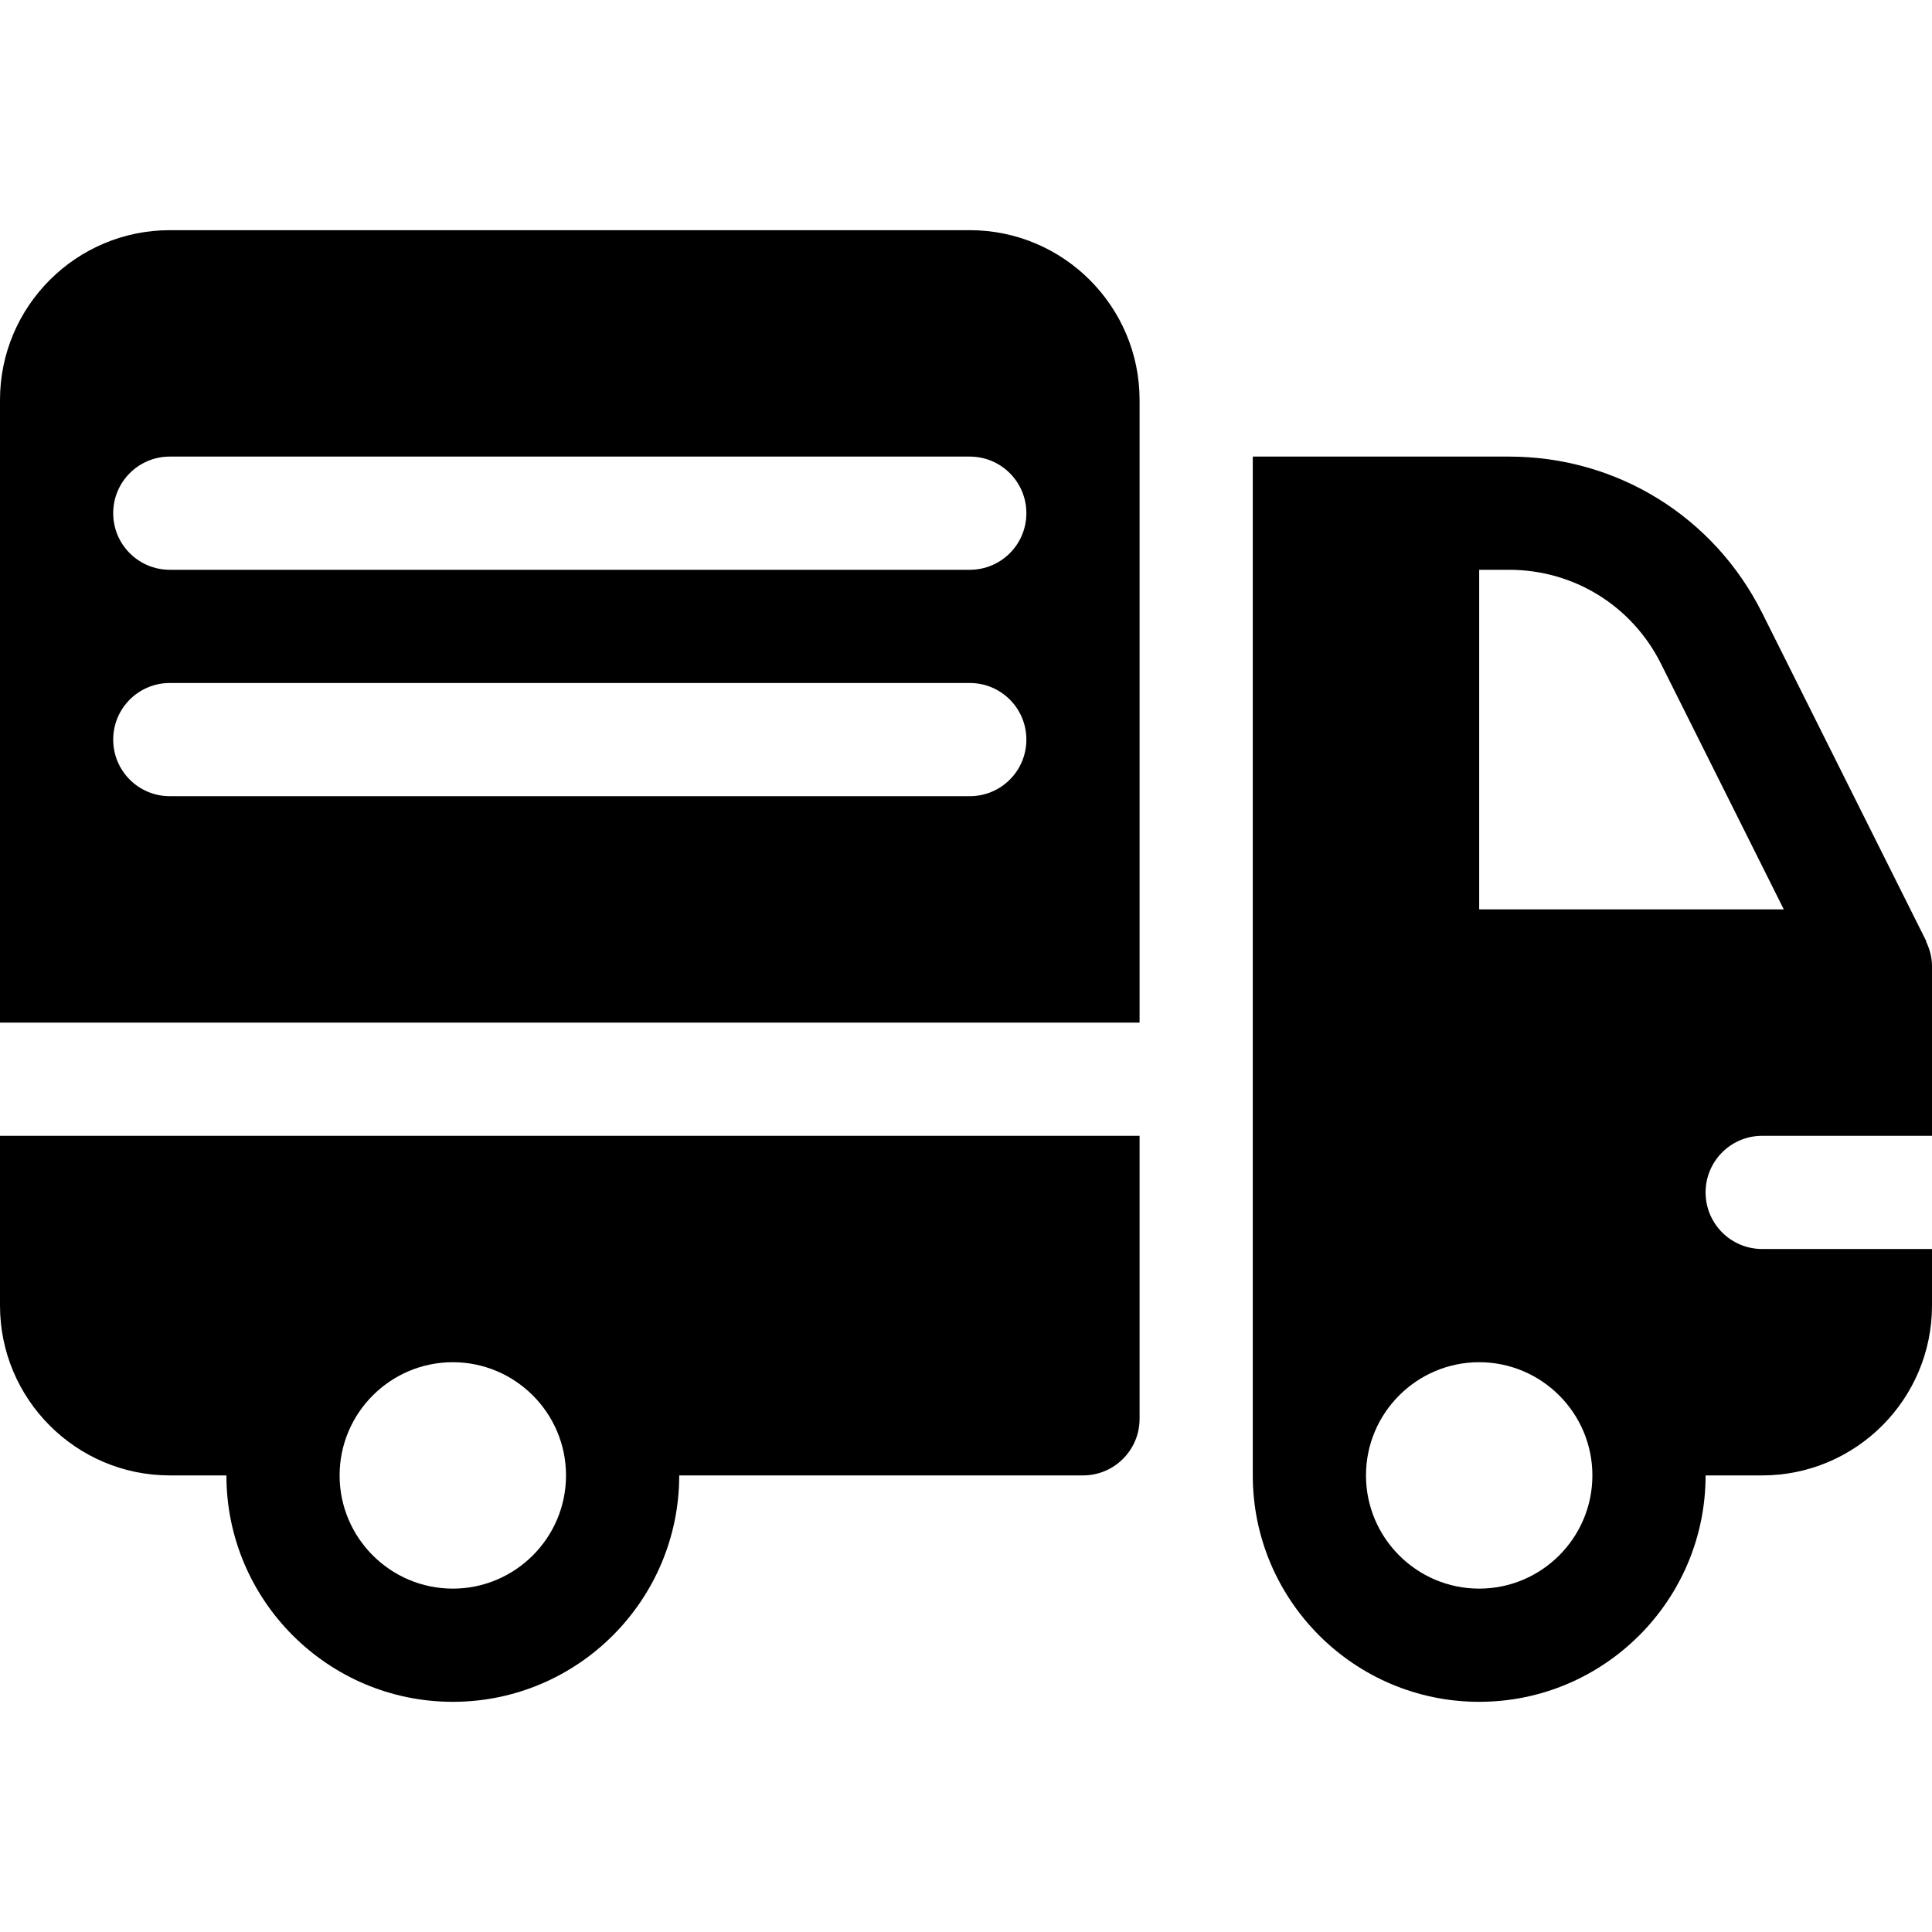 <svg xmlns="http://www.w3.org/2000/svg" version="1.1" xmlns:xlink="http://www.w3.org/1999/xlink" xmlns:svgjs="http://svgjs.com/svgjs" width="512" height="512" x="0" y="0" viewBox="0 0 512 512" style="enable-background:new 0 0 512 512" xml:space="preserve" class=""><g>
<g xmlns="http://www.w3.org/2000/svg">
	<g>
		<path d="M467,301h45v-45c0-2.271-0.584-4.369-1.485-6.297c-0.06-0.13-0.033-0.284-0.097-0.412L467,162.455    C454.197,136.879,428.504,121,399.925,121H332v270c0,33.091,26.909,60,60,60s60-26.909,60-60h15c24.814,0,45-20.186,45-45v-15h-45    c-8.291,0-15-6.709-15-15C452,307.709,458.709,301,467,301z M392,421c-16.538,0-30-13.462-30-30c0-16.538,13.462-30,30-30    c16.538,0,30,13.462,30,30C422,407.538,408.538,421,392,421z M392,241v-90h7.925c17.139,0,32.563,9.536,40.239,24.873L472.728,241    H392z" fill="#000000" data-original="#000000" class=""></path>
	</g>
</g>
<g xmlns="http://www.w3.org/2000/svg">
	<g>
		<path d="M0,301v45c0,24.814,20.186,45,45,45h15c0,33.091,26.909,60,60,60s60-26.909,60-60h107c8.291,0,15-6.709,15-15v-75H0z     M120,421c-16.538,0-30-13.462-30-30c0-16.538,13.462-30,30-30s30,13.462,30,30C150,407.538,136.538,421,120,421z" fill="#000000" data-original="#000000" class=""></path>
	</g>
</g>
<g xmlns="http://www.w3.org/2000/svg">
	<g>
		<path d="M257,61H45C20.186,61,0,81.186,0,106v165h302V106C302,81.186,281.814,61,257,61z M257,211H45c-8.291,0-15-6.709-15-15    s6.709-15,15-15h212c8.291,0,15,6.709,15,15S265.291,211,257,211z M257,151H45c-8.291,0-15-6.709-15-15s6.709-15,15-15h212    c8.291,0,15,6.709,15,15S265.291,151,257,151z" fill="#000000" data-original="#000000" class=""></path>
	</g>
</g>
<g xmlns="http://www.w3.org/2000/svg">
</g>
<g xmlns="http://www.w3.org/2000/svg">
</g>
<g xmlns="http://www.w3.org/2000/svg">
</g>
<g xmlns="http://www.w3.org/2000/svg">
</g>
<g xmlns="http://www.w3.org/2000/svg">
</g>
<g xmlns="http://www.w3.org/2000/svg">
</g>
<g xmlns="http://www.w3.org/2000/svg">
</g>
<g xmlns="http://www.w3.org/2000/svg">
</g>
<g xmlns="http://www.w3.org/2000/svg">
</g>
<g xmlns="http://www.w3.org/2000/svg">
</g>
<g xmlns="http://www.w3.org/2000/svg">
</g>
<g xmlns="http://www.w3.org/2000/svg">
</g>
<g xmlns="http://www.w3.org/2000/svg">
</g>
<g xmlns="http://www.w3.org/2000/svg">
</g>
<g xmlns="http://www.w3.org/2000/svg">
</g>
</g></svg>